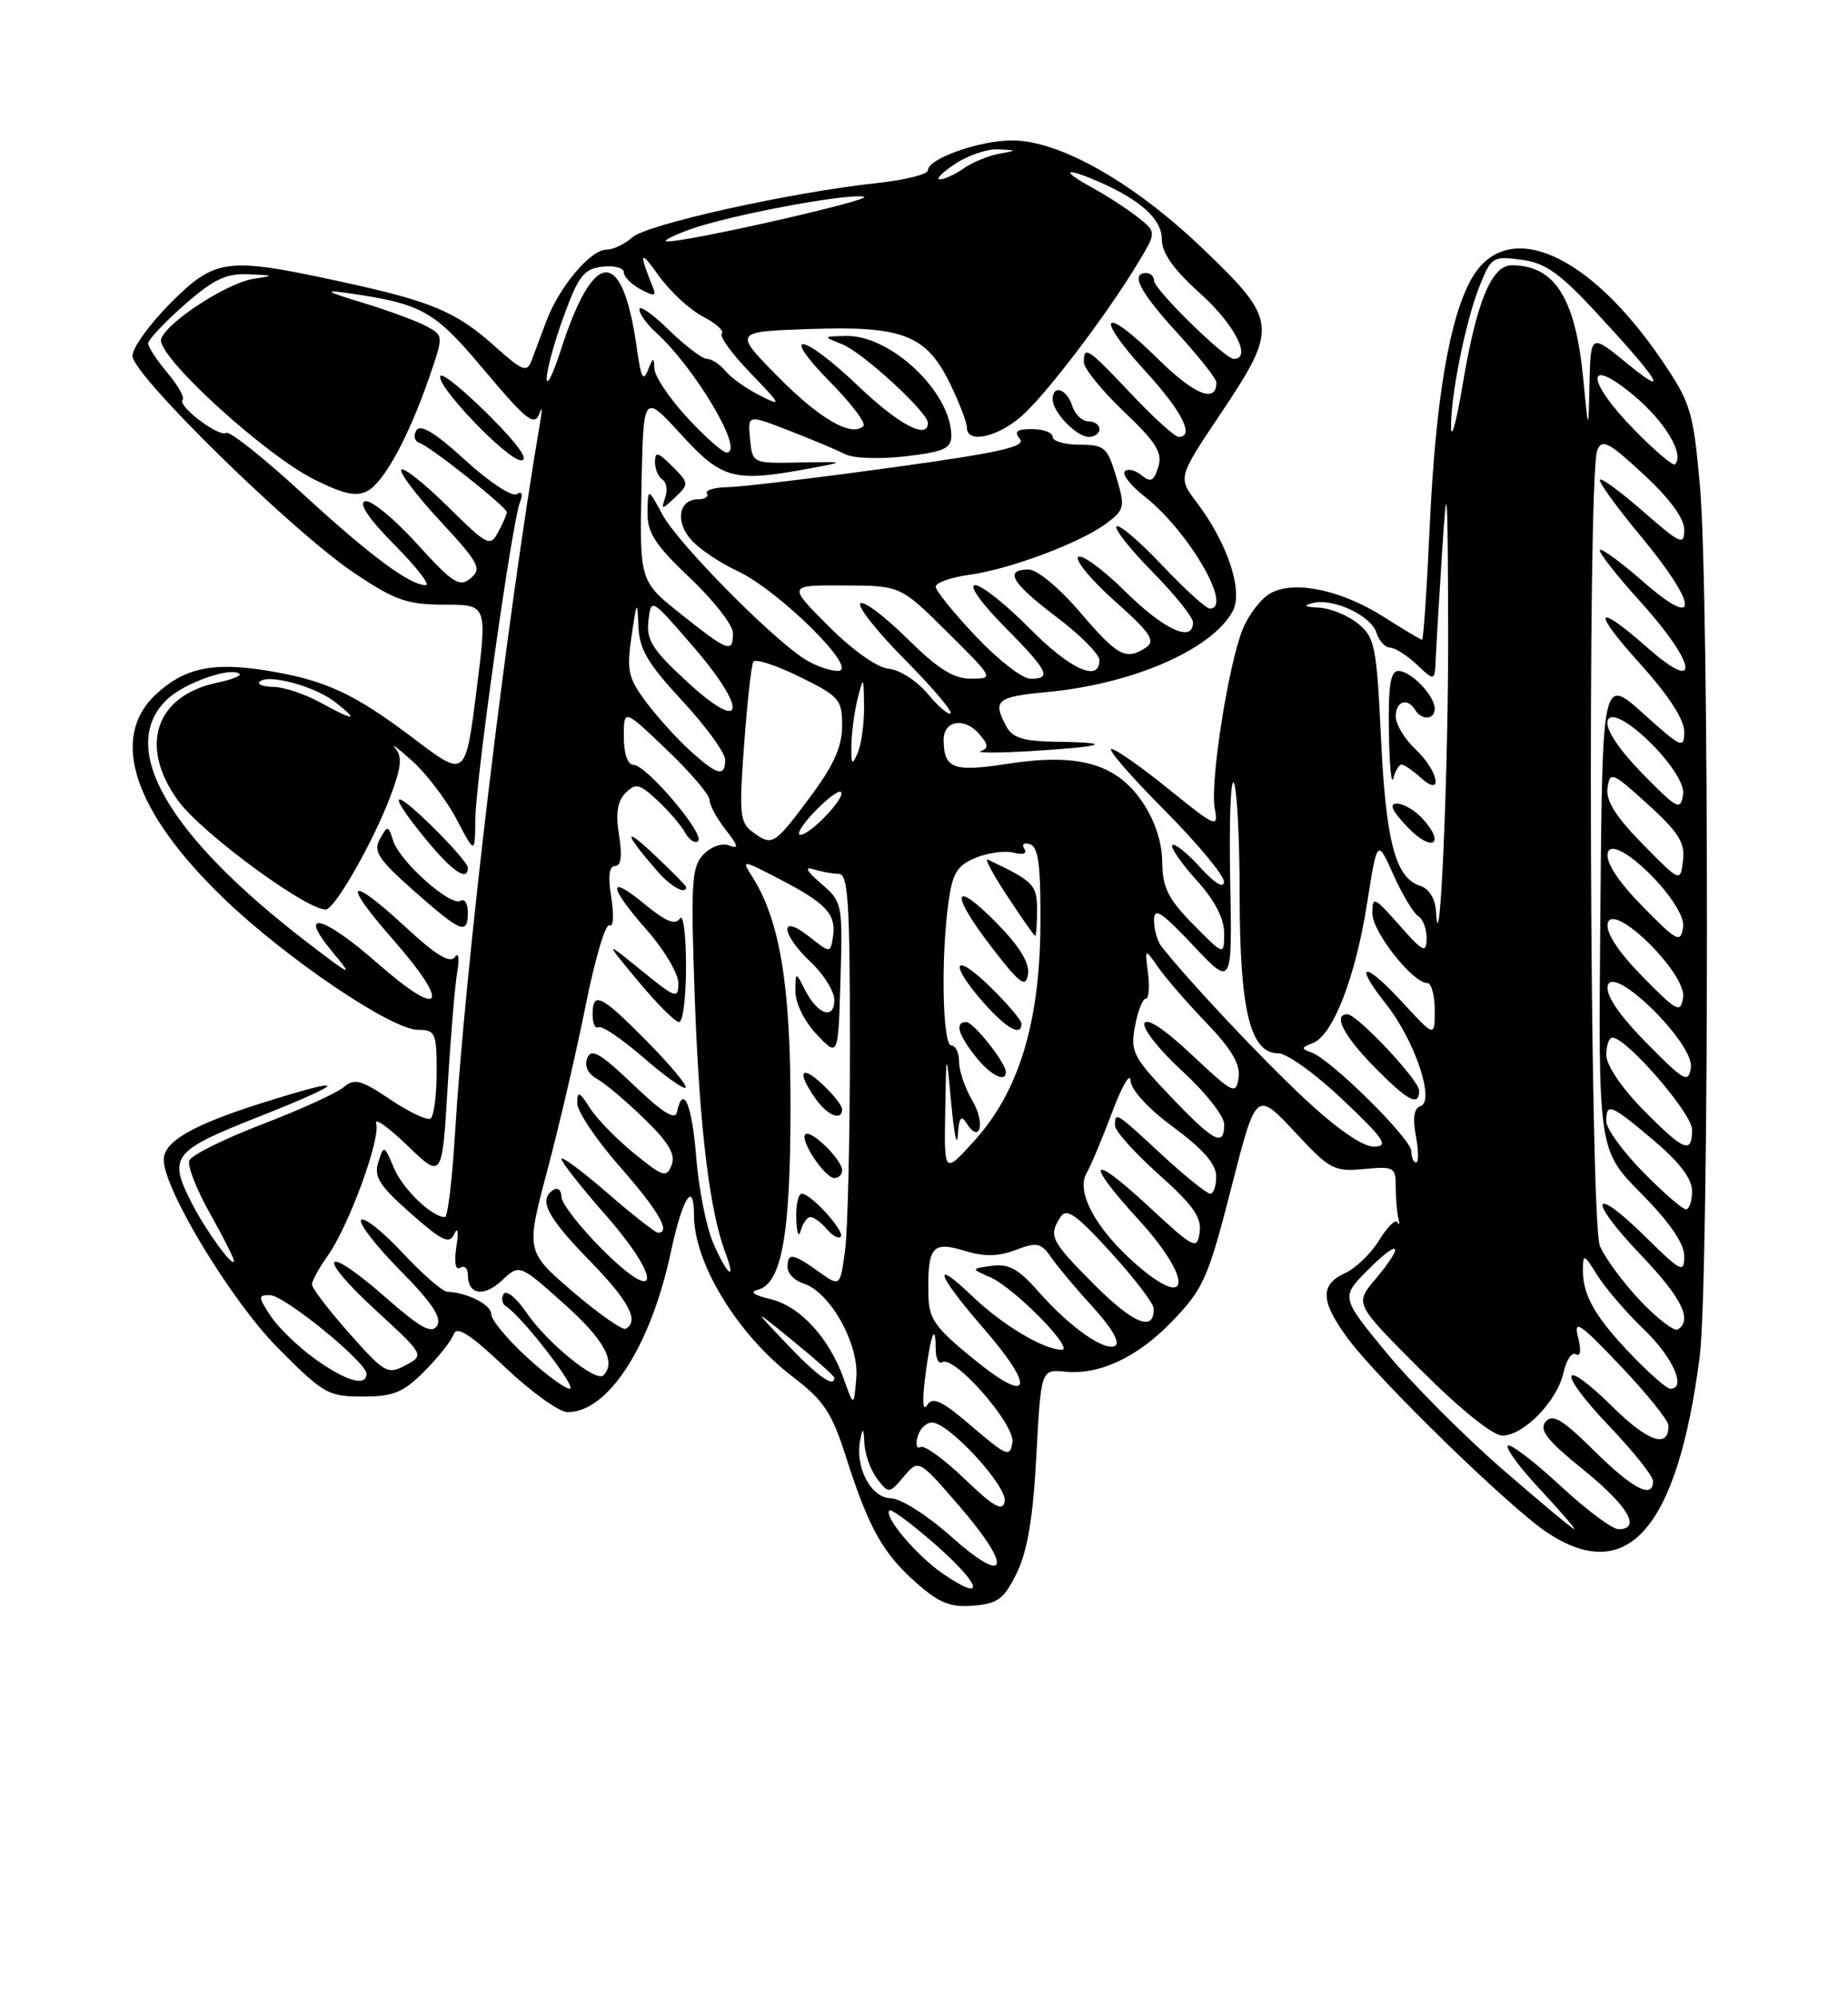 <?xml version="1.0" encoding="UTF-8" standalone="no"?>
<!DOCTYPE svg PUBLIC "-//W3C//DTD SVG 1.1//EN" "http://www.w3.org/Graphics/SVG/1.1/DTD/svg11.dtd" >
<svg xmlns="http://www.w3.org/2000/svg" xmlns:xlink="http://www.w3.org/1999/xlink" version="1.1" viewBox="0 0 237 256">
 <g >
 <path fill="currentColor"
d=" M 130.41 201.59 C 131.77 198.79 132.49 194.52 132.91 186.59 C 133.50 175.50 133.50 175.50 136.63 175.81 C 140.98 176.25 145.84 173.98 150.20 169.48 C 154.37 165.18 154.92 163.94 158.00 151.89 C 161.12 139.72 161.09 139.74 166.36 145.41 C 170.53 149.88 171.14 150.20 174.92 149.84 C 178.78 149.47 179.00 149.59 179.00 152.14 C 179.00 153.62 179.15 155.44 179.34 156.17 C 179.52 156.90 179.47 157.13 179.23 156.67 C 178.98 156.21 177.93 157.23 176.89 158.94 C 175.85 160.64 173.88 162.55 172.50 163.18 C 169.24 164.67 169.34 166.81 172.89 171.60 C 176.82 176.90 193.59 193.22 198.39 196.41 C 208.73 203.29 215.12 195.95 217.98 173.91 C 219.20 164.45 219.23 75.80 218.01 62.26 C 217.15 52.68 216.83 51.64 213.15 46.22 C 203.75 32.38 193.30 27.85 188.77 35.64 C 185.92 40.54 184.11 51.16 183.37 67.25 C 183.00 75.36 182.55 82.00 182.38 82.00 C 182.21 82.00 179.99 80.68 177.46 79.07 C 172.02 75.62 166.06 74.36 162.99 76.01 C 161.80 76.64 160.20 78.68 159.42 80.53 C 157.55 85.01 155.15 100.31 155.79 103.66 C 156.27 106.18 155.95 106.05 149.91 101.17 C 146.40 98.32 143.08 96.00 142.54 96.00 C 141.99 96.00 145.02 99.50 149.27 103.77 C 153.52 108.05 156.99 112.21 156.97 113.02 C 156.95 113.93 155.78 113.22 153.90 111.15 C 152.23 109.31 150.63 108.04 150.35 108.32 C 150.07 108.59 151.45 110.60 153.42 112.78 C 155.79 115.40 157.00 117.72 156.99 119.62 C 156.99 122.50 156.99 122.50 153.04 118.50 C 149.80 115.21 149.09 113.78 149.05 110.48 C 149.02 107.90 148.10 105.14 146.49 102.77 C 143.15 97.86 138.28 96.49 129.20 97.90 C 122.27 98.98 121.05 98.53 121.02 94.86 C 120.99 92.40 123.58 91.88 125.47 93.96 C 126.75 95.39 126.83 95.90 125.81 96.26 C 125.09 96.51 127.88 96.52 132.00 96.28 C 141.48 95.72 143.19 95.18 135.79 95.08 C 131.21 95.02 129.86 94.61 129.04 93.07 C 127.27 89.76 127.81 89.31 134.30 88.70 C 145.31 87.67 155.46 83.24 158.10 78.32 C 159.47 75.75 157.43 69.60 153.45 64.36 C 151.06 61.21 151.06 61.21 156.53 53.04 C 163.98 41.92 163.88 41.07 154.19 31.81 C 145.36 23.37 135.88 18.00 129.81 18.00 C 125.59 18.00 119.00 20.34 119.00 21.83 C 119.00 22.35 116.04 23.08 112.42 23.47 C 101.43 24.65 82.93 28.75 81.08 30.43 C 80.13 31.29 78.63 32.00 77.76 32.00 C 75.73 32.00 71.72 36.77 70.08 41.12 C 69.38 42.98 68.52 45.29 68.16 46.25 C 67.58 47.78 66.99 47.55 63.50 44.42 C 58.47 39.92 55.38 38.62 43.53 36.06 C 29.07 32.92 27.60 33.11 21.86 38.86 C 19.19 41.53 17.00 44.57 16.99 45.61 C 16.98 48.05 37.59 68.22 45.51 73.50 C 50.68 76.96 52.25 77.50 57.00 77.50 C 62.50 77.50 62.50 77.50 61.10 88.59 C 59.69 99.69 59.69 99.69 53.10 94.69 C 45.44 88.89 41.75 87.18 34.27 85.96 C 27.28 84.82 23.63 85.61 19.96 89.03 C 14.01 94.60 17.16 104.03 28.66 115.12 C 36.68 122.84 50.22 132.00 53.63 132.00 C 55.83 132.00 56.00 132.38 56.00 137.44 C 56.00 140.43 55.64 143.10 55.21 143.37 C 54.78 143.64 52.45 142.54 50.05 140.92 C 46.29 138.40 45.45 138.18 44.09 139.34 C 43.21 140.09 38.51 142.23 33.63 144.10 C 28.75 145.97 24.54 148.06 24.28 148.74 C 24.01 149.42 25.19 152.45 26.90 155.47 C 28.60 158.50 30.00 161.26 30.00 161.62 C 30.00 162.66 26.43 157.79 24.64 154.30 C 21.52 148.21 22.04 147.54 33.25 143.11 C 44.86 138.52 44.88 137.80 33.30 141.47 C 24.64 144.22 21.00 146.34 21.00 148.65 C 21.00 152.45 29.69 166.78 35.62 172.75 C 41.47 178.65 42.08 179.00 46.51 179.00 C 50.47 179.00 51.70 178.49 54.44 175.75 C 56.22 173.96 57.91 171.82 58.19 171.00 C 58.57 169.90 60.32 171.02 64.78 175.25 C 68.12 178.41 71.72 181.00 72.79 181.00 C 77.99 181.00 83.46 172.54 86.03 160.50 C 87.52 153.53 89.00 151.17 89.00 155.75 C 89.00 161.92 94.61 171.09 101.72 176.51 C 105.68 179.53 106.68 181.06 108.51 186.78 C 111.41 195.86 113.24 199.12 117.55 202.91 C 120.47 205.48 121.92 206.05 124.85 205.80 C 127.98 205.54 128.77 204.94 130.41 201.59 Z  M 121.00 201.76 C 117.60 199.44 113.29 194.37 114.07 193.60 C 114.31 193.37 116.97 195.34 120.00 198.00 C 125.87 203.16 126.50 205.50 121.00 201.76 Z  M 122.00 196.96 C 118.92 194.21 115.50 192.05 114.23 192.03 C 111.69 192.00 109.63 188.06 110.32 184.57 C 110.65 182.89 110.75 182.98 110.86 185.06 C 110.94 186.47 111.68 188.49 112.50 189.56 C 113.98 191.47 114.03 191.46 115.91 189.26 C 117.81 187.01 117.81 187.01 122.98 192.98 C 129.92 200.98 129.30 203.46 122.00 196.96 Z  M 192.59 188.24 C 187.70 183.98 181.04 177.30 177.81 173.38 C 171.94 166.26 171.94 166.26 175.47 162.73 C 179.59 158.61 180.19 159.43 176.37 163.98 C 173.73 167.11 173.73 167.11 182.18 175.55 C 187.28 180.65 191.44 184.00 192.68 184.00 C 195.41 184.00 199.72 179.56 200.52 175.92 C 200.87 174.30 201.59 173.25 202.12 173.58 C 202.70 173.94 202.81 173.08 202.38 171.39 C 201.79 169.03 202.61 169.59 207.81 175.06 C 211.18 178.60 213.95 182.04 213.97 182.69 C 214.05 185.69 211.41 184.84 206.93 180.43 C 200.05 173.65 199.58 175.66 206.38 182.79 C 209.47 186.03 212.00 189.20 212.00 189.84 C 212.00 192.19 209.43 190.87 204.45 185.95 C 200.35 181.90 199.11 181.16 198.22 182.23 C 197.35 183.28 198.41 184.62 203.06 188.38 C 208.80 193.03 210.55 196.00 207.56 196.00 C 206.76 196.00 203.37 193.46 200.03 190.36 C 196.68 187.26 193.68 184.98 193.37 185.30 C 193.05 185.61 194.93 188.15 197.54 190.93 C 200.14 193.72 202.10 195.99 201.89 195.99 C 201.67 195.98 197.49 192.49 192.59 188.24 Z  M 123.70 189.55 C 121.06 187.01 118.52 185.18 118.05 185.47 C 117.57 185.76 117.40 185.18 117.67 184.17 C 117.93 183.16 118.77 182.33 119.53 182.33 C 121.68 182.33 129.24 190.55 128.85 192.46 C 128.58 193.78 127.44 193.14 123.70 189.55 Z  M 124.66 182.84 C 120.80 179.53 119.63 178.97 118.91 180.09 C 118.36 180.97 118.25 179.60 118.65 176.50 C 119.33 171.09 120.00 169.32 120.00 172.89 C 120.00 174.12 120.38 174.89 120.83 174.60 C 122.37 173.65 130.20 182.58 129.84 184.87 C 129.53 186.82 129.12 186.66 124.66 182.84 Z  M 108.19 176.68 C 106.31 171.43 102.56 167.38 98.77 166.50 C 96.65 166.00 96.09 165.59 97.19 165.31 C 100.25 164.53 101.37 158.27 101.38 142.00 C 101.40 126.22 100.00 117.86 96.43 112.30 C 95.07 110.17 95.17 110.18 100.00 112.69 C 105.96 115.78 107.26 117.19 106.83 120.04 C 106.50 122.20 106.50 122.20 103.75 120.03 C 99.92 117.00 100.12 119.68 104.00 123.34 C 105.65 124.90 107.00 127.07 107.00 128.17 C 107.00 130.76 104.86 130.05 103.26 126.92 C 102.03 124.50 102.03 124.50 102.01 127.10 C 102.01 128.59 103.18 130.95 104.75 132.60 C 107.50 135.50 107.50 135.50 107.79 125.57 C 108.07 115.79 108.04 115.60 105.29 113.24 C 103.43 111.64 103.11 111.03 104.33 111.42 C 105.34 111.74 106.80 112.00 107.58 112.00 C 108.76 112.00 109.00 115.66 109.00 133.86 C 109.00 145.88 108.72 157.80 108.37 160.33 C 107.74 164.95 107.74 164.95 104.96 162.97 C 101.66 160.62 101.00 160.53 101.00 162.43 C 101.00 163.22 101.92 164.16 103.04 164.51 C 106.45 165.59 110.18 172.24 109.82 176.58 C 109.50 180.36 109.50 180.36 108.19 176.68 Z  M 103.95 156.00 C 104.39 156.00 105.32 156.69 106.02 157.52 C 106.72 158.36 107.52 158.81 107.81 158.52 C 108.44 157.89 104.02 153.00 102.83 153.00 C 102.37 153.00 102.05 154.46 102.12 156.25 C 102.18 158.04 102.44 158.71 102.69 157.75 C 102.94 156.79 103.51 156.00 103.95 156.00 Z  M 108.00 150.00 C 108.00 148.64 103.97 144.70 103.28 145.39 C 102.54 146.13 105.79 151.00 107.02 151.00 C 107.56 151.00 108.00 150.55 108.00 150.00 Z  M 108.00 142.17 C 108.00 141.72 106.88 140.29 105.50 139.00 C 102.70 136.37 102.17 137.37 104.56 140.78 C 106.10 142.99 108.00 143.75 108.00 142.17 Z  M 124.81 174.15 C 119.81 170.07 119.11 169.05 119.06 165.83 C 118.96 159.81 119.58 159.06 123.64 160.30 C 126.21 161.09 127.98 161.07 130.25 160.21 C 133.02 159.17 133.50 159.27 134.89 161.27 C 135.75 162.50 138.17 165.37 140.27 167.66 C 142.55 170.15 143.67 172.09 143.04 172.48 C 141.71 173.30 137.17 170.09 133.09 165.45 C 130.64 162.66 129.35 161.95 127.22 162.24 C 124.50 162.61 124.50 162.61 127.00 163.71 C 130.07 165.06 137.89 173.00 136.15 173.00 C 133.86 173.00 128.55 169.82 124.75 166.19 C 119.36 161.02 120.13 163.35 126.07 170.18 C 132.92 178.05 132.23 180.22 124.81 174.15 Z  M 67.48 173.87 C 65.01 171.60 63.00 169.16 63.00 168.44 C 63.00 167.23 60.00 165.70 57.36 165.56 C 56.73 165.53 54.15 163.28 51.62 160.57 C 49.09 157.86 46.71 155.96 46.32 156.35 C 45.93 156.73 48.16 159.63 51.27 162.78 C 55.36 166.91 56.69 168.89 56.06 169.91 C 55.37 171.02 53.95 170.24 49.38 166.23 C 41.44 159.27 40.38 160.76 48.18 167.93 C 54.44 173.69 54.44 173.69 52.01 174.99 C 49.72 176.22 49.31 175.99 44.80 170.90 C 42.17 167.93 40.02 165.12 40.01 164.65 C 40.00 164.19 40.91 162.53 42.02 160.97 C 44.71 157.20 48.86 145.89 48.24 144.00 C 47.97 143.18 49.77 144.44 52.23 146.81 C 56.70 151.12 56.70 151.12 57.40 139.45 C 57.78 133.03 58.34 126.36 58.63 124.64 C 58.95 122.78 58.82 121.98 58.32 122.68 C 57.72 123.52 55.88 122.40 52.13 118.93 C 44.60 111.98 43.71 112.81 50.45 120.48 C 57.92 128.99 56.71 130.75 48.41 123.46 C 41.42 117.32 38.02 116.47 42.64 122.02 C 45.35 125.28 45.19 125.21 39.47 120.84 C 21.43 107.02 14.92 95.69 21.51 89.57 C 23.81 87.45 29.74 85.40 30.73 86.40 C 30.96 86.62 29.65 87.13 27.82 87.51 C 19.91 89.19 17.78 95.64 22.83 102.61 C 25.99 106.97 40.45 117.46 41.99 116.51 C 43.49 115.58 47.97 107.59 50.04 102.14 C 51.48 98.34 51.62 96.98 50.69 95.90 C 50.04 95.14 51.00 95.86 52.84 97.51 C 54.68 99.15 57.25 102.53 58.55 105.00 C 60.91 109.50 60.91 109.50 60.96 105.00 C 61.01 99.94 65.64 67.11 66.67 64.41 C 67.10 63.29 66.95 62.91 66.26 63.34 C 65.66 63.71 62.69 61.75 59.66 58.98 C 55.84 55.48 53.92 54.31 53.40 55.16 C 52.99 55.83 53.16 56.55 53.78 56.76 C 55.20 57.23 65.00 65.00 65.00 65.65 C 65.00 65.92 64.51 67.06 63.90 68.18 C 62.86 70.13 62.53 69.96 57.43 64.93 C 54.47 62.01 51.79 59.88 51.47 60.19 C 51.15 60.51 53.39 63.47 56.44 66.77 C 61.44 72.16 61.83 72.90 60.36 74.12 C 58.92 75.31 58.08 74.77 53.42 69.64 C 50.50 66.42 47.52 64.00 46.80 64.25 C 45.97 64.54 47.34 66.56 50.61 69.85 C 53.42 72.68 55.22 75.00 54.61 75.00 C 52.52 74.99 47.49 71.25 38.65 63.13 C 33.79 58.66 29.45 55.22 29.02 55.49 C 28.07 56.08 22.68 51.99 23.42 51.25 C 23.71 50.96 22.83 49.40 21.47 47.78 C 20.11 46.17 19.00 44.47 19.00 44.01 C 19.00 43.55 21.09 41.33 23.64 39.08 C 27.39 35.79 28.98 35.03 31.89 35.15 C 35.21 35.29 35.26 35.33 32.56 35.73 C 29.19 36.23 21.52 41.19 20.67 43.42 C 19.89 45.44 33.84 58.24 40.33 61.47 C 44.05 63.33 45.71 63.69 47.13 62.93 C 49.27 61.78 52.43 55.96 55.07 48.30 C 56.89 43.01 56.89 43.01 54.69 41.81 C 53.49 41.16 49.80 39.80 46.50 38.80 C 41.87 37.40 41.41 37.11 44.50 37.55 C 54.02 38.91 55.67 39.81 61.68 46.95 C 67.77 54.18 68.58 54.80 69.28 52.75 C 69.52 52.06 69.53 52.57 69.31 53.87 C 64.96 79.41 59.68 123.51 58.33 145.64 C 57.98 151.34 57.41 156.00 57.07 156.00 C 55.39 156.00 51.66 152.41 50.52 149.71 C 49.28 146.75 49.22 146.73 48.52 148.94 C 47.92 150.82 48.63 151.95 52.65 155.50 C 56.74 159.11 57.62 159.52 58.27 158.14 C 58.72 157.18 58.83 157.87 58.53 159.80 C 58.22 161.83 58.41 162.86 59.02 162.49 C 59.56 162.16 60.00 162.56 60.00 163.38 C 60.00 165.96 62.05 166.30 64.38 164.11 C 66.62 162.01 66.62 162.01 72.31 167.09 C 77.48 171.69 79.07 174.59 77.38 176.29 C 76.44 177.23 70.12 172.08 67.51 168.23 C 66.25 166.37 64.93 165.30 64.59 165.85 C 64.25 166.41 64.38 167.12 64.89 167.43 C 66.90 168.67 74.12 178.00 73.07 178.00 C 72.46 178.00 69.94 176.14 67.48 173.87 Z  M 60.00 116.94 C 60.00 115.81 59.58 115.14 59.06 115.46 C 57.80 116.24 51.27 110.42 50.43 107.78 C 49.79 105.77 49.71 105.76 48.72 107.54 C 47.84 109.11 48.51 110.14 53.09 114.19 C 59.15 119.55 60.00 119.89 60.00 116.94 Z  M 60.00 111.21 C 60.00 110.77 57.98 108.43 55.50 106.00 C 50.08 100.68 49.63 101.49 54.62 107.58 C 58.01 111.71 60.00 113.06 60.00 111.21 Z  M 62.78 53.30 C 59.64 50.16 56.82 47.85 56.51 48.16 C 55.59 49.08 65.04 59.00 66.83 59.00 C 67.89 59.00 66.43 56.95 62.78 53.30 Z  M 209.32 173.75 C 204.60 168.84 203.00 166.07 203.00 162.82 C 203.01 160.64 203.12 160.68 204.88 163.50 C 205.92 165.15 208.62 168.28 210.88 170.45 C 214.56 173.98 216.33 178.00 214.21 178.00 C 213.77 178.00 211.58 176.09 209.32 173.75 Z  M 40.36 174.15 C 38.19 172.58 35.64 170.10 34.69 168.65 C 33.09 166.20 33.08 166.00 34.62 166.00 C 36.44 166.00 47.00 174.59 47.00 176.08 C 47.00 177.79 44.32 177.01 40.36 174.15 Z  M 100.96 172.32 C 96.50 167.63 96.50 167.63 101.75 171.91 C 104.64 174.26 107.00 176.37 107.00 176.59 C 107.00 177.93 104.87 176.42 100.96 172.32 Z  M 73.46 165.56 C 67.43 160.38 67.43 160.38 70.21 149.94 C 71.74 144.20 73.95 134.67 75.13 128.77 C 76.31 122.88 77.67 118.30 78.16 118.60 C 78.66 118.91 78.76 117.37 78.40 115.07 C 77.95 112.31 78.11 111.00 78.88 111.00 C 79.65 111.00 79.82 109.71 79.39 107.05 C 78.94 104.23 79.18 102.68 80.23 101.63 C 81.52 100.34 82.01 100.45 84.29 102.57 C 85.72 103.89 87.33 105.77 87.87 106.73 C 88.41 107.69 89.16 108.17 89.54 107.79 C 90.42 106.91 82.92 98.08 81.25 98.03 C 80.49 98.01 80.00 96.60 80.00 94.42 C 80.00 90.84 80.00 90.84 85.50 96.09 C 88.53 98.98 91.00 101.88 91.00 102.53 C 91.00 103.19 91.93 104.91 93.07 106.36 C 94.68 108.41 94.78 108.85 93.52 108.37 C 92.59 108.01 91.18 108.51 90.20 109.54 C 88.68 111.14 88.57 113.16 89.12 128.42 C 89.72 144.63 91.01 155.26 93.04 160.60 C 94.51 164.48 93.18 163.35 91.44 159.25 C 90.56 157.19 89.59 152.24 89.28 148.25 C 88.75 141.55 87.60 138.86 86.82 142.54 C 86.59 143.63 84.97 142.62 81.22 139.03 C 76.97 134.97 75.82 134.31 75.32 135.62 C 74.92 136.65 75.39 137.64 76.60 138.31 C 77.64 138.89 80.38 141.20 82.67 143.44 C 85.77 146.45 86.66 147.97 86.13 149.33 C 85.48 151.00 85.04 150.86 81.32 147.83 C 79.07 146.00 76.52 143.38 75.64 142.00 C 74.29 139.88 74.05 139.78 74.03 141.39 C 74.01 142.43 76.47 146.10 79.50 149.54 C 84.47 155.21 86.09 158.00 84.39 158.00 C 84.05 158.00 81.12 155.71 77.89 152.90 C 74.65 150.10 72.00 148.13 72.00 148.54 C 72.00 148.95 74.51 152.14 77.58 155.63 C 84.97 164.05 84.71 167.61 77.25 160.15 C 74.36 157.27 72.00 154.22 72.00 153.39 C 72.00 152.56 71.55 152.16 71.00 152.50 C 69.00 153.73 70.11 155.93 75.50 161.46 C 80.65 166.73 82.03 169.30 80.25 170.31 C 79.84 170.54 76.78 168.40 73.46 165.56 Z  M 82.98 133.48 C 77.06 127.48 76.00 126.97 76.00 130.06 C 76.00 131.19 76.34 131.91 76.75 131.66 C 77.16 131.41 79.74 133.15 82.49 135.53 C 85.23 137.91 87.68 139.66 87.93 139.41 C 88.18 139.16 85.95 136.49 82.98 133.48 Z  M 87.98 123.75 C 87.98 119.76 87.62 117.05 87.19 117.73 C 86.62 118.62 85.40 118.13 82.70 115.91 C 77.84 111.90 77.98 113.56 83.00 119.26 C 85.20 121.76 87.00 124.80 87.00 126.02 C 87.00 128.08 86.66 127.97 82.25 124.38 C 77.50 120.53 77.50 120.53 81.84 125.76 C 84.23 128.64 86.59 131.00 87.09 131.00 C 87.59 131.00 87.99 127.74 87.98 123.75 Z  M 88.00 113.70 C 88.00 113.54 86.11 111.63 83.80 109.45 C 79.81 105.70 80.10 106.87 84.38 111.75 C 86.06 113.67 88.00 114.71 88.00 113.70 Z  M 210.35 166.71 C 208.16 164.39 205.84 161.24 205.18 159.70 C 203.87 156.61 203.55 60.99 204.84 57.73 C 205.44 56.20 206.28 56.63 210.77 60.79 C 214.12 63.88 216.00 66.44 216.00 67.89 C 216.00 69.95 215.53 69.75 210.80 65.61 C 207.94 63.11 205.42 61.25 205.19 61.48 C 204.95 61.71 207.29 64.95 210.38 68.67 C 217.80 77.60 218.03 80.93 210.80 74.61 C 207.94 72.11 205.41 70.25 205.18 70.49 C 204.95 70.72 207.28 73.71 210.38 77.13 C 217.55 85.05 218.22 89.12 211.36 83.08 C 204.51 77.06 204.04 78.12 210.42 85.17 C 213.96 89.09 216.00 92.23 216.00 93.76 C 216.00 96.03 215.67 95.89 210.75 91.46 C 205.50 86.74 205.50 86.74 205.24 117.08 C 204.97 147.41 204.97 147.41 210.49 152.98 C 214.13 156.67 216.00 159.38 216.00 160.99 C 216.00 163.24 215.62 163.05 211.02 158.52 C 204.07 151.68 203.53 153.61 210.38 160.79 C 215.67 166.33 217.10 169.20 215.17 170.40 C 214.71 170.68 212.54 169.02 210.35 166.71 Z  M 140.44 164.75 C 134.74 159.04 134.43 158.43 136.00 156.00 C 136.78 154.78 137.99 155.62 142.44 160.50 C 145.45 163.80 147.93 167.04 147.95 167.69 C 148.07 170.76 145.42 169.72 140.44 164.75 Z  M 145.61 161.97 C 140.55 157.52 137.98 152.79 139.33 150.40 C 139.92 149.36 141.42 145.80 142.65 142.50 C 143.89 139.20 144.94 137.40 144.99 138.50 C 145.05 139.70 147.25 142.10 150.52 144.50 C 154.26 147.26 155.96 149.20 155.97 150.75 C 155.99 151.99 155.64 153.00 155.21 153.00 C 154.77 153.00 151.98 150.75 149.00 148.00 C 143.03 142.48 143.01 142.47 142.99 144.25 C 142.98 144.94 145.50 147.75 148.59 150.51 C 152.98 154.43 154.13 156.04 153.85 157.95 C 153.52 160.24 153.17 160.07 147.25 154.58 C 139.76 147.63 139.01 148.67 146.00 156.31 C 153.06 164.03 152.77 168.25 145.61 161.97 Z  M 210.71 150.22 C 208.12 147.58 206.00 144.66 206.00 143.72 C 206.00 141.28 206.55 141.50 212.07 146.16 C 215.39 148.96 217.00 151.08 217.00 152.66 C 217.00 153.95 216.65 155.00 216.21 155.00 C 215.78 155.00 213.30 152.85 210.71 150.22 Z  M 121.22 142.50 C 121.35 134.50 121.35 134.50 122.00 141.50 C 122.36 145.35 122.73 147.15 122.84 145.50 C 122.98 143.23 123.26 142.86 123.96 143.97 C 125.70 146.72 126.40 143.95 124.70 141.06 C 123.76 139.48 123.00 137.25 123.00 136.10 C 123.00 134.94 122.55 134.00 122.00 134.00 C 120.88 134.00 120.65 122.82 121.63 115.71 C 122.15 111.90 122.73 110.94 125.12 109.95 C 126.70 109.30 128.89 109.00 129.99 109.29 C 131.23 109.61 131.76 109.41 131.36 108.78 C 131.00 108.19 131.33 107.95 132.11 108.21 C 133.18 108.58 133.48 110.99 133.43 118.59 C 133.35 131.11 130.65 139.92 124.98 146.19 C 121.08 150.50 121.08 150.50 121.22 142.50 Z  M 129.00 137.40 C 129.00 136.24 124.85 131.00 123.93 131.00 C 122.44 131.00 122.84 132.53 125.07 135.37 C 126.98 137.79 129.00 138.84 129.00 137.40 Z  M 131.00 131.20 C 131.00 130.76 129.20 128.65 127.00 126.50 C 122.29 121.90 121.62 123.36 126.10 128.47 C 129.07 131.84 131.00 132.92 131.00 131.20 Z  M 127.85 118.34 C 122.15 112.54 121.76 114.38 127.19 121.43 C 130.83 126.14 131.55 126.68 131.84 124.88 C 132.06 123.44 130.78 121.33 127.85 118.34 Z  M 133.00 116.66 C 133.00 113.39 132.59 112.97 126.67 110.17 C 126.21 109.95 127.33 112.05 129.17 114.83 C 131.00 117.62 132.61 119.92 132.75 119.95 C 132.89 119.98 133.00 118.50 133.00 116.66 Z  M 181.00 147.56 C 181.00 145.97 170.76 135.85 168.23 134.92 C 166.83 134.42 166.85 134.27 168.37 133.69 C 170.94 132.70 173.82 125.31 175.31 115.86 C 176.63 107.50 176.63 107.50 178.70 112.12 C 179.84 114.66 181.27 117.05 181.89 117.43 C 182.50 117.81 182.98 119.10 182.96 120.31 C 182.92 122.24 182.51 122.04 179.46 118.58 C 176.22 114.91 176.00 114.82 176.00 117.08 C 176.01 119.45 181.18 126.00 183.05 126.00 C 183.57 126.00 184.00 127.56 184.00 129.48 C 184.00 132.96 184.00 132.96 179.85 128.46 C 174.93 123.12 173.48 123.29 177.76 128.70 C 181.42 133.32 184.07 141.14 182.18 141.77 C 181.34 142.05 181.15 143.29 181.58 145.59 C 181.93 147.47 181.95 149.00 181.61 149.00 C 181.28 149.00 181.00 148.35 181.00 147.56 Z  M 182.00 139.79 C 182.00 138.45 174.05 130.00 172.79 130.00 C 170.91 130.00 172.30 132.73 176.21 136.71 C 180.54 141.12 182.00 141.90 182.00 139.79 Z  M 167.38 140.89 C 161.82 135.72 152.35 125.64 148.94 121.29 C 148.42 120.63 148.00 119.13 148.00 117.97 C 148.00 116.25 148.92 116.84 153.02 121.18 C 158.03 126.50 158.03 126.50 157.77 112.84 C 157.62 105.33 157.83 99.70 158.23 100.34 C 158.64 100.98 158.98 107.48 158.98 114.78 C 159.00 129.54 160.34 135.00 163.92 135.00 C 165.04 135.00 168.77 137.68 172.22 140.97 C 177.56 146.03 178.16 146.94 176.22 146.97 C 174.79 146.99 171.52 144.74 167.38 140.89 Z  M 210.71 142.22 C 207.95 139.41 206.00 136.51 206.00 135.22 C 206.00 134.00 206.35 133.00 206.79 133.00 C 208.59 133.00 217.00 142.70 217.00 144.78 C 217.00 147.99 215.99 147.57 210.71 142.22 Z  M 150.12 140.53 C 145.30 135.48 144.95 134.79 145.56 131.53 C 145.92 129.59 146.54 128.00 146.94 128.00 C 147.33 128.00 147.46 126.54 147.23 124.75 C 146.81 121.50 146.81 121.50 148.55 124.00 C 149.51 125.38 152.29 128.58 154.73 131.12 C 157.94 134.46 159.08 136.40 158.84 138.12 C 158.52 140.36 158.18 140.20 152.85 135.20 C 149.32 131.88 147.04 130.38 146.77 131.18 C 146.54 131.89 148.74 134.65 151.67 137.33 C 154.60 140.01 157.00 143.06 157.00 144.10 C 157.00 147.07 155.73 146.41 150.12 140.53 Z  M 211.15 133.67 C 207.66 130.12 205.94 127.59 206.18 126.37 C 206.78 123.42 217.32 133.77 216.85 136.84 C 216.53 138.89 216.02 138.61 211.15 133.67 Z  M 210.65 125.17 C 207.54 122.00 205.94 119.57 206.18 118.37 C 206.76 115.41 216.32 124.77 215.85 127.84 C 215.53 129.92 215.11 129.71 210.65 125.17 Z  M 210.65 116.17 C 207.54 113.00 205.94 110.57 206.18 109.37 C 206.76 106.41 216.32 115.77 215.85 118.84 C 215.53 120.92 215.11 120.71 210.65 116.17 Z  M 184.16 116.82 C 184.06 115.18 183.28 113.91 182.15 113.55 C 178.97 112.54 177.74 107.94 177.11 94.66 C 176.54 82.75 176.33 81.68 174.14 79.91 C 172.84 78.86 170.59 77.95 169.14 77.88 C 167.31 77.80 167.06 77.62 168.33 77.30 C 170.95 76.62 175.83 78.88 176.53 81.11 C 176.86 82.15 177.64 83.00 178.25 83.00 C 178.87 83.00 180.41 83.98 181.69 85.17 C 184.00 87.35 184.00 87.35 184.13 84.42 C 184.20 82.82 184.57 76.55 184.96 70.50 C 185.57 60.94 185.67 62.25 185.72 80.50 C 185.78 98.43 184.64 124.92 184.16 116.82 Z  M 182.45 104.94 C 181.48 103.87 180.00 103.00 179.16 103.00 C 178.09 103.00 178.50 103.91 180.55 106.05 C 183.65 109.28 185.44 108.24 182.45 104.94 Z  M 179.74 98.00 C 180.07 98.00 181.17 98.74 182.17 99.65 C 185.16 102.36 184.51 98.83 181.50 96.00 C 180.12 94.71 179.00 92.83 179.00 91.83 C 179.00 89.86 180.49 89.37 181.50 91.00 C 182.35 92.37 184.00 92.26 184.00 90.83 C 184.00 89.17 180.95 86.00 179.35 86.00 C 178.32 86.00 178.03 87.87 178.12 93.75 C 178.18 98.01 178.44 100.71 178.69 99.75 C 178.94 98.79 179.42 98.00 179.74 98.00 Z  M 210.66 108.18 C 207.19 104.65 205.92 102.61 206.16 100.98 C 206.48 98.83 206.77 98.95 211.34 103.10 C 215.29 106.69 216.12 108.02 215.84 110.30 C 215.50 113.10 215.50 113.10 210.66 108.18 Z  M 96.56 106.67 C 94.88 105.44 94.77 104.39 95.43 95.44 C 95.83 90.01 96.36 85.22 96.62 84.81 C 96.87 84.40 99.54 85.27 102.54 86.74 C 107.65 89.25 108.00 89.65 108.00 93.03 C 108.00 95.69 106.93 98.07 103.96 102.07 C 99.29 108.34 99.05 108.49 96.56 106.67 Z  M 104.49 104.01 C 106.07 102.37 107.58 101.24 107.85 101.51 C 108.51 102.17 103.93 107.00 102.64 107.00 C 102.08 107.00 102.91 105.65 104.49 104.01 Z  M 210.65 99.17 C 207.73 96.19 205.94 93.54 206.15 92.48 C 206.72 89.58 216.31 98.80 215.85 101.81 C 215.53 103.94 215.15 103.75 210.65 99.17 Z  M 88.44 96.16 C 86.76 94.63 84.24 91.83 82.83 89.94 C 80.56 86.89 80.35 85.93 81.00 81.50 C 81.66 76.98 81.75 76.86 81.87 80.19 C 81.97 83.19 83.03 85.00 87.50 89.83 C 90.53 93.09 93.00 96.49 93.00 97.38 C 93.00 99.65 91.97 99.37 88.44 96.16 Z  M 109.19 95.50 C 109.22 93.85 109.58 91.15 110.00 89.50 C 110.73 86.63 110.77 86.68 110.81 90.50 C 110.84 92.70 110.47 95.40 110.00 96.50 C 109.27 98.19 109.15 98.04 109.19 95.50 Z  M 41.00 90.00 C 39.08 88.95 36.41 88.06 35.08 88.04 C 33.75 88.02 32.95 87.72 33.29 87.38 C 34.35 86.32 40.38 87.95 43.00 90.00 C 46.14 92.46 45.49 92.46 41.00 90.00 Z  M 88.16 87.42 C 83.67 83.29 82.87 82.03 83.16 79.56 C 83.50 76.63 83.50 76.63 88.83 82.79 C 96.00 91.08 95.54 94.21 88.16 87.42 Z  M 118.97 88.92 C 117.61 87.29 115.38 85.85 114.00 85.72 C 112.51 85.59 109.38 83.38 106.25 80.25 C 101.01 75.00 101.01 75.00 108.25 75.04 C 115.50 75.07 115.50 75.07 121.50 81.03 C 127.47 86.95 127.49 86.98 124.53 86.99 C 122.29 87.00 120.28 85.73 116.31 81.81 C 113.41 78.95 110.73 76.94 110.33 77.34 C 109.94 77.73 112.49 80.96 116.00 84.50 C 119.51 88.04 122.17 91.16 121.91 91.42 C 121.65 91.68 120.32 90.56 118.97 88.92 Z  M 125.15 81.56 C 122.32 78.57 120.00 75.70 120.00 75.20 C 120.00 74.69 121.93 74.01 124.28 73.68 C 129.55 72.96 138.65 69.54 141.94 67.05 C 144.24 65.31 144.31 64.98 143.15 61.10 C 142.02 57.33 141.64 57.00 138.46 57.00 C 136.56 57.00 135.00 56.55 135.00 56.00 C 135.00 55.45 133.82 55.00 132.38 55.00 C 130.38 55.00 130.00 55.30 130.80 56.26 C 131.63 57.26 128.11 58.04 114.18 59.95 C 104.45 61.29 95.08 62.41 93.35 62.44 C 91.61 62.47 90.40 62.84 90.65 63.25 C 90.91 63.66 90.40 64.00 89.53 64.00 C 87.05 64.00 86.56 66.85 88.63 69.18 C 89.66 70.34 92.30 72.13 94.50 73.15 C 99.90 75.66 110.32 85.98 107.47 85.99 C 106.36 86.00 104.33 85.25 102.97 84.33 C 98.37 81.24 86.88 69.52 84.98 66.00 C 83.09 62.50 83.09 62.50 83.04 65.69 C 83.01 68.29 84.02 69.85 88.50 74.09 C 91.52 76.95 94.00 80.12 94.00 81.15 C 94.00 83.76 93.41 83.54 87.38 78.75 C 82.03 74.50 82.03 74.50 82.27 62.44 C 82.50 50.39 82.50 50.39 87.35 55.69 C 92.64 61.48 94.11 61.86 104.00 60.01 C 108.50 59.17 108.50 59.17 102.50 59.28 C 96.50 59.40 96.50 59.40 96.19 56.26 C 95.88 53.12 95.88 53.12 101.19 55.19 C 104.11 56.32 107.34 57.68 108.37 58.21 C 109.42 58.75 112.83 58.87 116.12 58.49 C 121.05 57.91 122.00 57.49 122.00 55.85 C 122.00 50.29 114.25 42.94 108.52 43.06 C 105.50 43.13 105.50 43.13 108.00 44.12 C 110.62 45.15 119.00 52.84 119.00 54.21 C 119.00 56.41 115.25 54.42 110.09 49.50 C 102.90 42.64 99.80 42.19 106.48 48.98 C 109.17 51.71 111.09 54.24 110.74 54.60 C 109.25 56.08 105.14 53.72 99.78 48.29 C 94.06 42.50 94.06 42.50 103.92 42.17 C 115.85 41.76 118.83 42.94 121.90 49.29 C 123.05 51.68 124.00 54.16 124.00 54.82 C 124.00 56.84 127.71 56.12 130.85 53.48 C 133.94 50.87 141.90 40.44 145.99 33.62 C 148.32 29.75 148.32 29.75 145.91 27.84 C 144.58 26.79 141.93 25.07 140.00 24.01 C 136.06 21.85 136.46 21.38 140.70 23.20 C 146.23 25.58 149.00 28.07 149.00 30.67 C 149.00 32.43 150.50 34.55 154.00 37.69 C 158.34 41.59 160.59 46.00 158.23 46.00 C 157.09 46.00 148.00 37.09 148.00 35.97 C 148.00 35.43 147.55 35.00 147.00 35.00 C 144.92 35.00 146.16 37.40 151.00 42.69 C 153.75 45.70 156.00 48.55 156.00 49.02 C 156.00 51.76 153.16 50.60 148.43 45.93 C 141.43 39.02 140.22 40.27 146.87 47.55 C 151.60 52.72 153.26 56.00 151.15 56.00 C 150.67 56.00 147.95 53.53 145.09 50.50 C 139.48 44.57 139.00 44.25 139.00 46.43 C 139.00 47.22 141.31 50.06 144.13 52.75 C 148.32 56.74 149.12 58.04 148.54 59.87 C 147.97 61.68 147.56 61.88 146.39 60.91 C 145.60 60.25 144.64 60.03 144.26 60.41 C 143.87 60.79 145.01 62.24 146.78 63.63 C 152.41 68.03 158.21 78.00 155.15 78.00 C 154.67 78.00 151.93 75.50 149.03 72.44 C 146.14 69.39 143.52 67.15 143.20 67.47 C 142.88 67.79 144.95 70.41 147.81 73.31 C 150.66 76.20 153.00 79.11 153.00 79.78 C 153.00 82.43 149.30 80.74 144.31 75.81 C 141.41 72.95 138.70 70.97 138.27 71.39 C 137.85 71.82 139.97 74.37 143.00 77.07 C 147.51 81.08 148.23 82.14 147.00 82.97 C 144.41 84.70 143.37 84.15 138.54 78.50 C 135.87 75.37 133.02 73.00 131.92 73.00 C 128.71 73.00 129.73 74.73 135.50 79.09 C 138.53 81.37 141.00 83.86 141.00 84.62 C 141.00 87.52 137.22 85.79 132.00 80.50 C 129.01 77.47 125.89 75.00 125.07 75.00 C 124.20 75.00 125.78 77.24 128.78 80.28 C 134.47 86.04 134.95 87.00 132.15 87.00 C 131.12 87.00 127.97 84.55 125.15 81.56 Z  M 86.22 59.77 C 84.37 57.93 84.00 57.83 84.00 59.22 C 84.00 60.13 84.43 61.15 84.96 61.47 C 85.48 61.80 85.64 62.84 85.31 63.78 C 84.76 65.38 84.85 65.38 86.58 63.75 C 88.39 62.04 88.38 61.93 86.22 59.77 Z  M 141.00 55.00 C 141.00 54.45 140.36 54.00 139.57 54.00 C 138.78 54.00 137.85 53.10 137.50 52.00 C 136.82 49.85 135.00 49.24 135.00 51.17 C 135.00 52.83 138.05 56.00 139.65 56.00 C 140.39 56.00 141.00 55.55 141.00 55.00 Z  M 209.69 55.19 C 203.35 48.75 203.24 45.43 209.54 50.70 C 213.55 54.05 216.07 58.27 214.81 59.52 C 214.57 59.76 212.27 57.81 209.69 55.19 Z  M 88.13 53.52 C 85.86 51.06 83.97 48.25 83.93 47.27 C 83.87 45.72 83.77 45.74 83.09 47.46 C 82.50 48.96 82.19 48.37 81.71 44.89 C 79.88 31.55 76.19 31.59 71.88 45.00 C 70.90 48.02 70.11 49.60 70.11 48.50 C 70.12 47.40 71.10 43.80 72.31 40.50 C 74.19 35.35 74.89 34.46 77.25 34.18 C 78.76 34.01 80.00 34.33 80.00 34.90 C 80.00 35.47 80.97 36.45 82.15 37.08 C 83.89 38.01 84.20 37.97 83.75 36.87 C 81.90 32.31 82.06 31.92 84.41 35.24 C 85.87 37.30 88.44 39.69 90.12 40.56 C 91.81 41.43 92.91 42.42 92.57 42.76 C 92.23 43.10 93.88 45.37 96.23 47.80 C 100.26 51.98 100.33 52.14 97.43 50.68 C 95.74 49.83 93.77 48.43 93.05 47.57 C 92.34 46.70 91.27 46.00 90.67 46.00 C 90.07 46.00 87.88 44.33 85.79 42.30 C 83.71 40.26 82.00 39.07 82.00 39.64 C 82.00 40.22 82.94 41.54 84.09 42.58 C 89.18 47.19 95.57 58.00 93.19 58.00 C 92.68 58.00 90.40 55.99 88.13 53.52 Z  M 186.10 54.93 C 185.95 51.16 187.94 41.19 189.74 36.69 C 191.24 32.93 191.46 32.80 195.11 33.29 C 198.19 33.70 200.02 34.99 204.71 40.05 C 212.82 48.80 214.27 51.16 208.73 46.63 C 204.00 42.76 204.00 42.76 203.85 49.13 C 203.71 55.50 203.71 55.50 203.04 48.50 C 202.05 38.20 199.39 34.00 193.87 34.00 C 191.29 34.00 189.36 38.67 187.59 49.25 C 186.83 53.79 186.16 56.35 186.10 54.93 Z  M 88.38 29.44 C 93.31 27.63 108.53 24.76 110.78 25.21 C 112.38 25.53 87.69 31.13 85.50 30.94 C 84.95 30.90 86.24 30.22 88.38 29.44 Z  M 122.50 21.00 C 124.15 19.91 126.62 19.07 128.00 19.14 C 130.50 19.27 130.50 19.27 128.03 19.73 C 126.67 19.99 124.66 20.83 123.56 21.60 C 122.46 22.37 121.09 23.00 120.53 22.99 C 119.96 22.99 120.85 22.09 122.50 21.00 Z "/>
</g>
</svg>